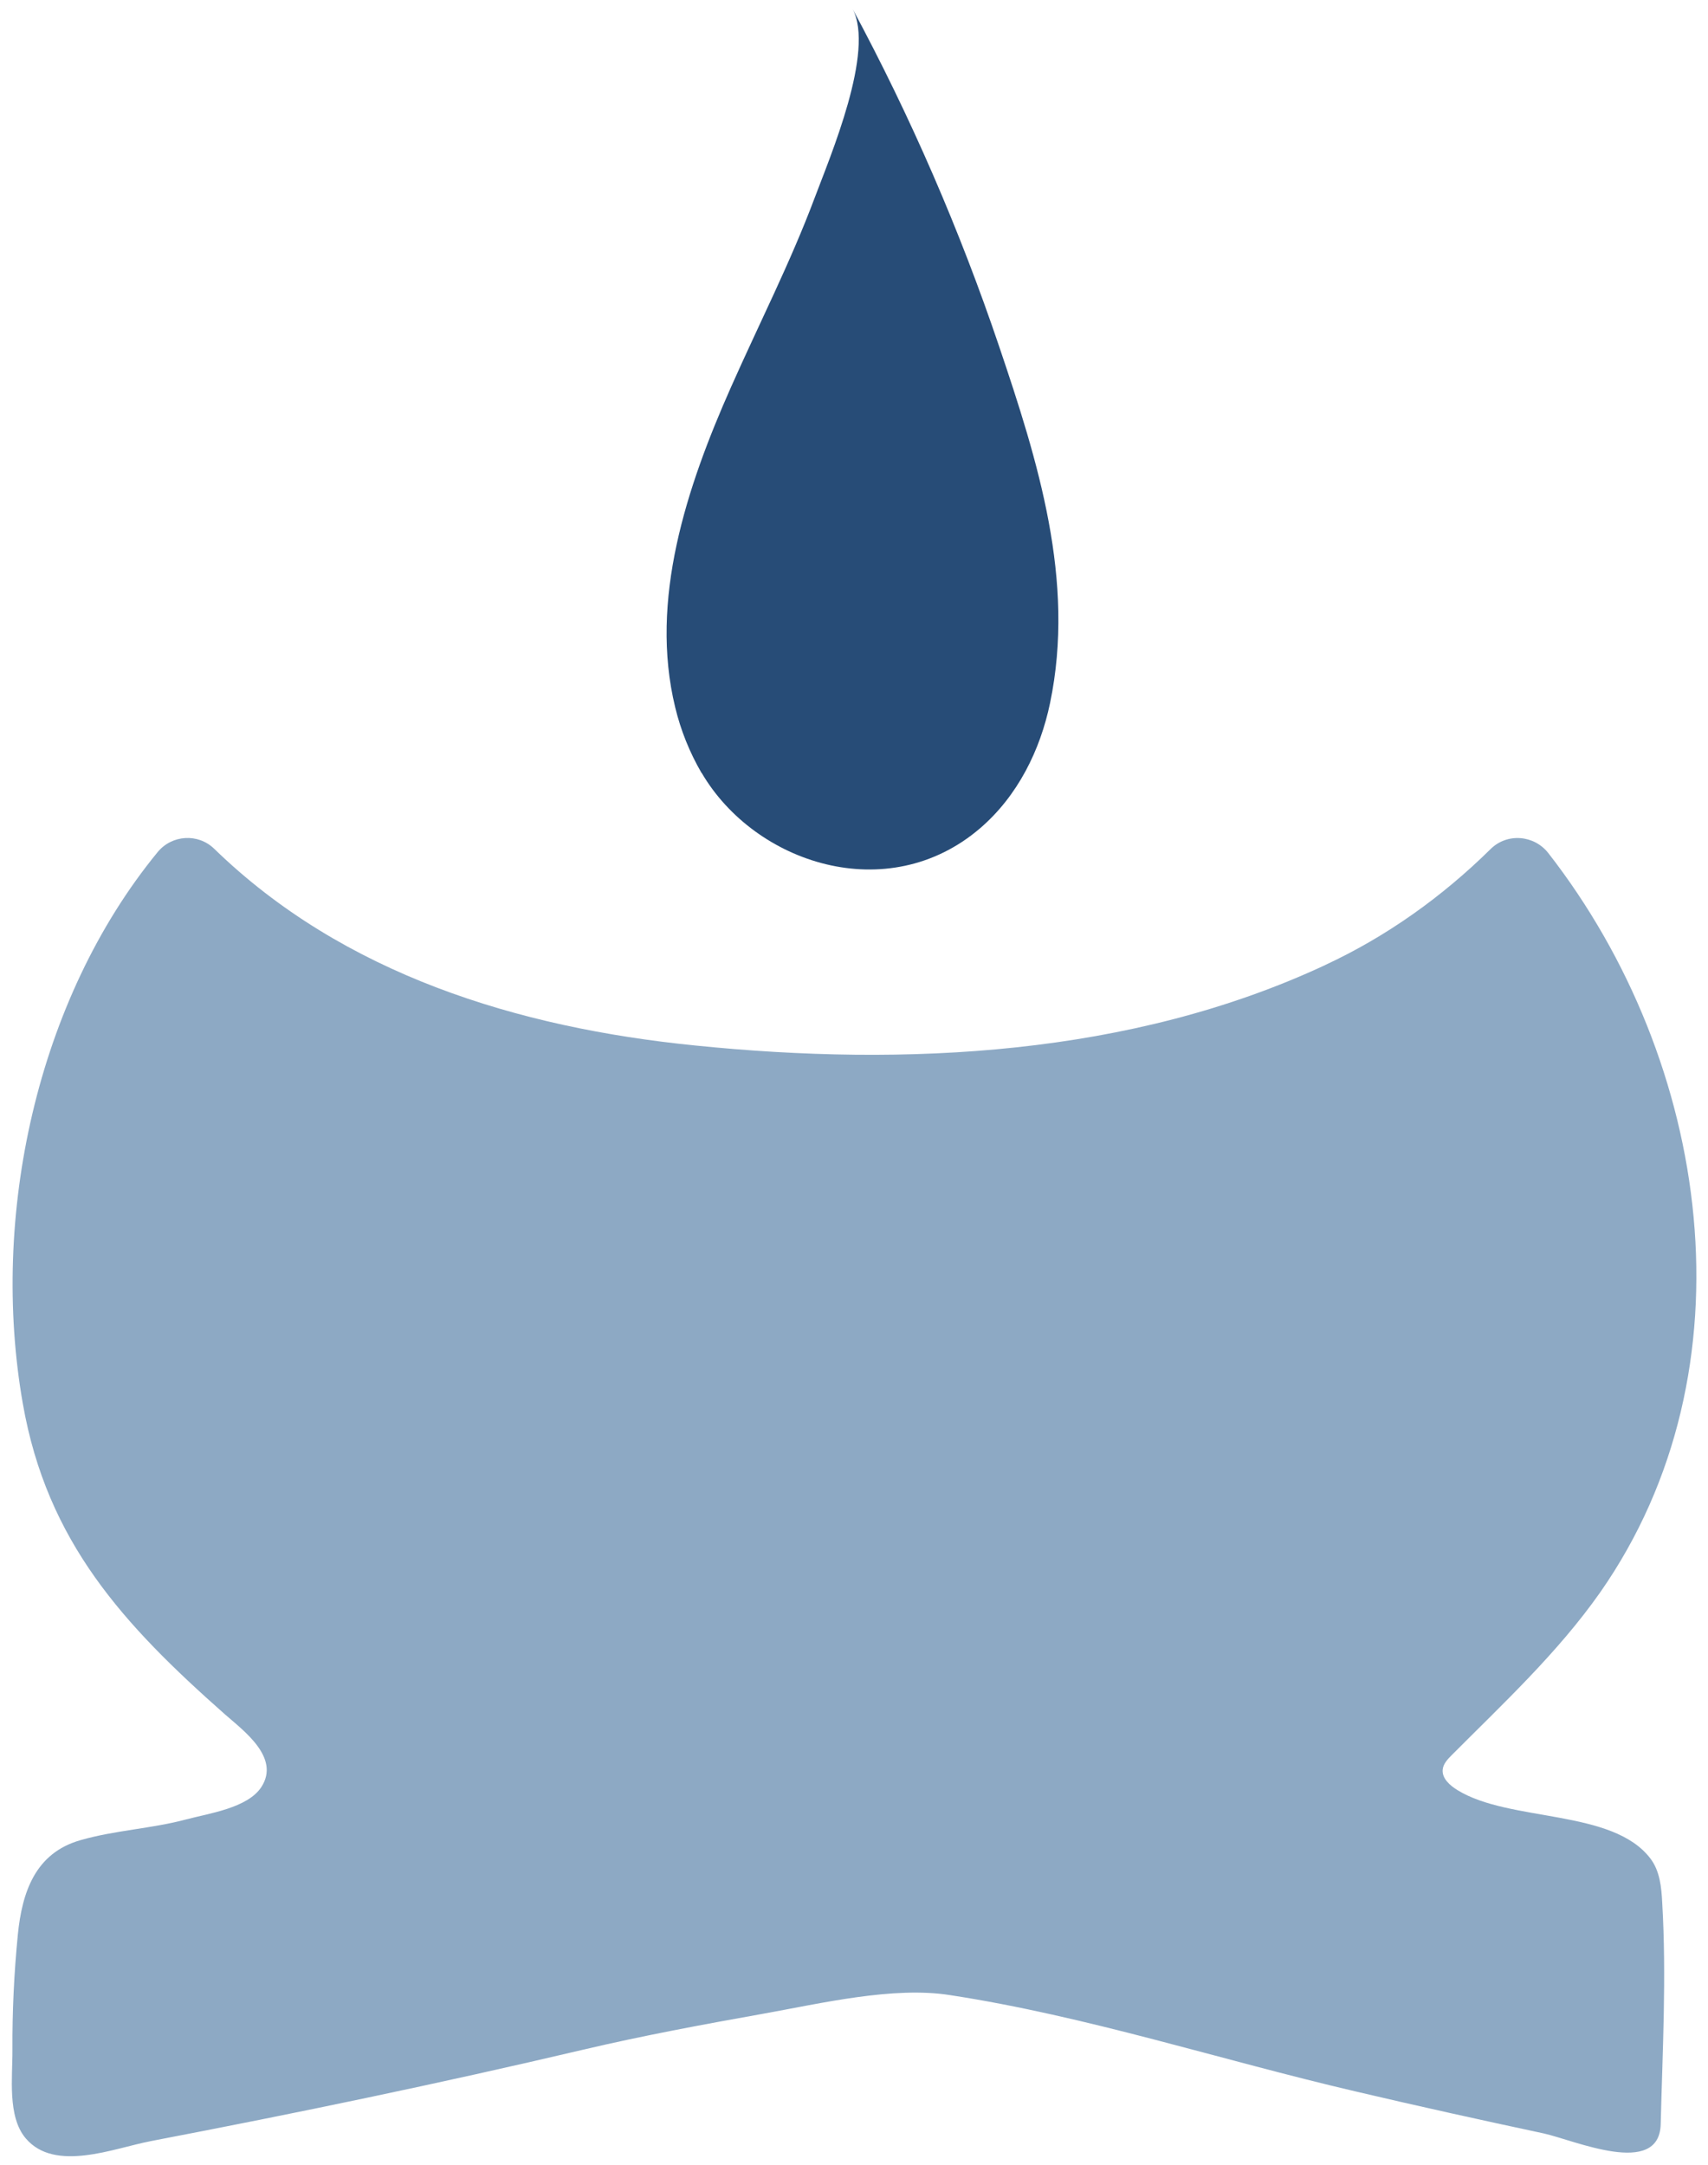 <svg width="142" height="180" viewBox="0 0 142 180" fill="none" xmlns="http://www.w3.org/2000/svg">
<path d="M110.177 80.235C93.995 87.786 75.302 88.704 57.788 86.922C43.046 85.446 28.529 80.991 17.81 70.569C16.469 69.264 14.291 69.399 13.103 70.848C3.023 83.142 -0.829 101.187 1.898 116.703C3.914 128.205 10.277 135.081 18.692 142.524C20.258 143.901 23.327 146.124 21.725 148.581C20.582 150.327 17.351 150.768 15.497 151.263C12.608 152.037 9.575 152.163 6.695 152.991C2.915 154.062 1.835 157.338 1.484 160.839C1.169 164.034 1.016 167.229 1.034 170.442C1.052 172.647 0.593 175.968 2.141 177.786C4.562 180.639 9.467 178.605 12.473 178.029C12.491 178.029 12.527 178.02 12.545 178.011C24.587 175.707 36.584 173.214 48.509 170.406C53.45 169.245 58.436 168.318 63.431 167.427C68.255 166.563 74.285 165.123 79.01 165.879C90.341 167.616 101.456 171.261 112.688 173.88C117.89 175.104 123.11 176.256 128.33 177.372C130.868 177.93 137.96 181.089 138.068 176.598C138.221 170.442 138.554 164.349 138.194 158.193C138.131 156.906 137.996 155.547 137.213 154.521C134.063 150.372 125.522 151.515 121.175 148.833C120.545 148.446 119.879 147.87 119.942 147.132C119.987 146.646 120.356 146.259 120.698 145.917C125.018 141.579 129.5 137.421 133.037 132.39C145.997 113.841 142.226 88.254 128.726 70.929C127.538 69.408 125.288 69.237 123.92 70.596C119.906 74.556 115.28 77.859 110.186 80.226L110.177 80.235Z" fill="#8DA9C4"/>
<path d="M58.328 64.269C57.338 62.568 56.591 60.714 56.132 58.797C53.972 49.896 57.068 40.536 60.767 32.202C63.089 26.964 65.708 21.834 67.715 16.488C69.02 13.005 72.764 4.239 70.874 0.72C75.725 9.738 79.802 19.143 83.069 28.809C86.282 38.313 89.423 48.276 87.299 58.455C86.489 62.343 84.626 66.168 81.476 68.868C73.817 75.429 62.765 71.82 58.337 64.26L58.328 64.269Z" fill="#274C77"/>
</svg>
